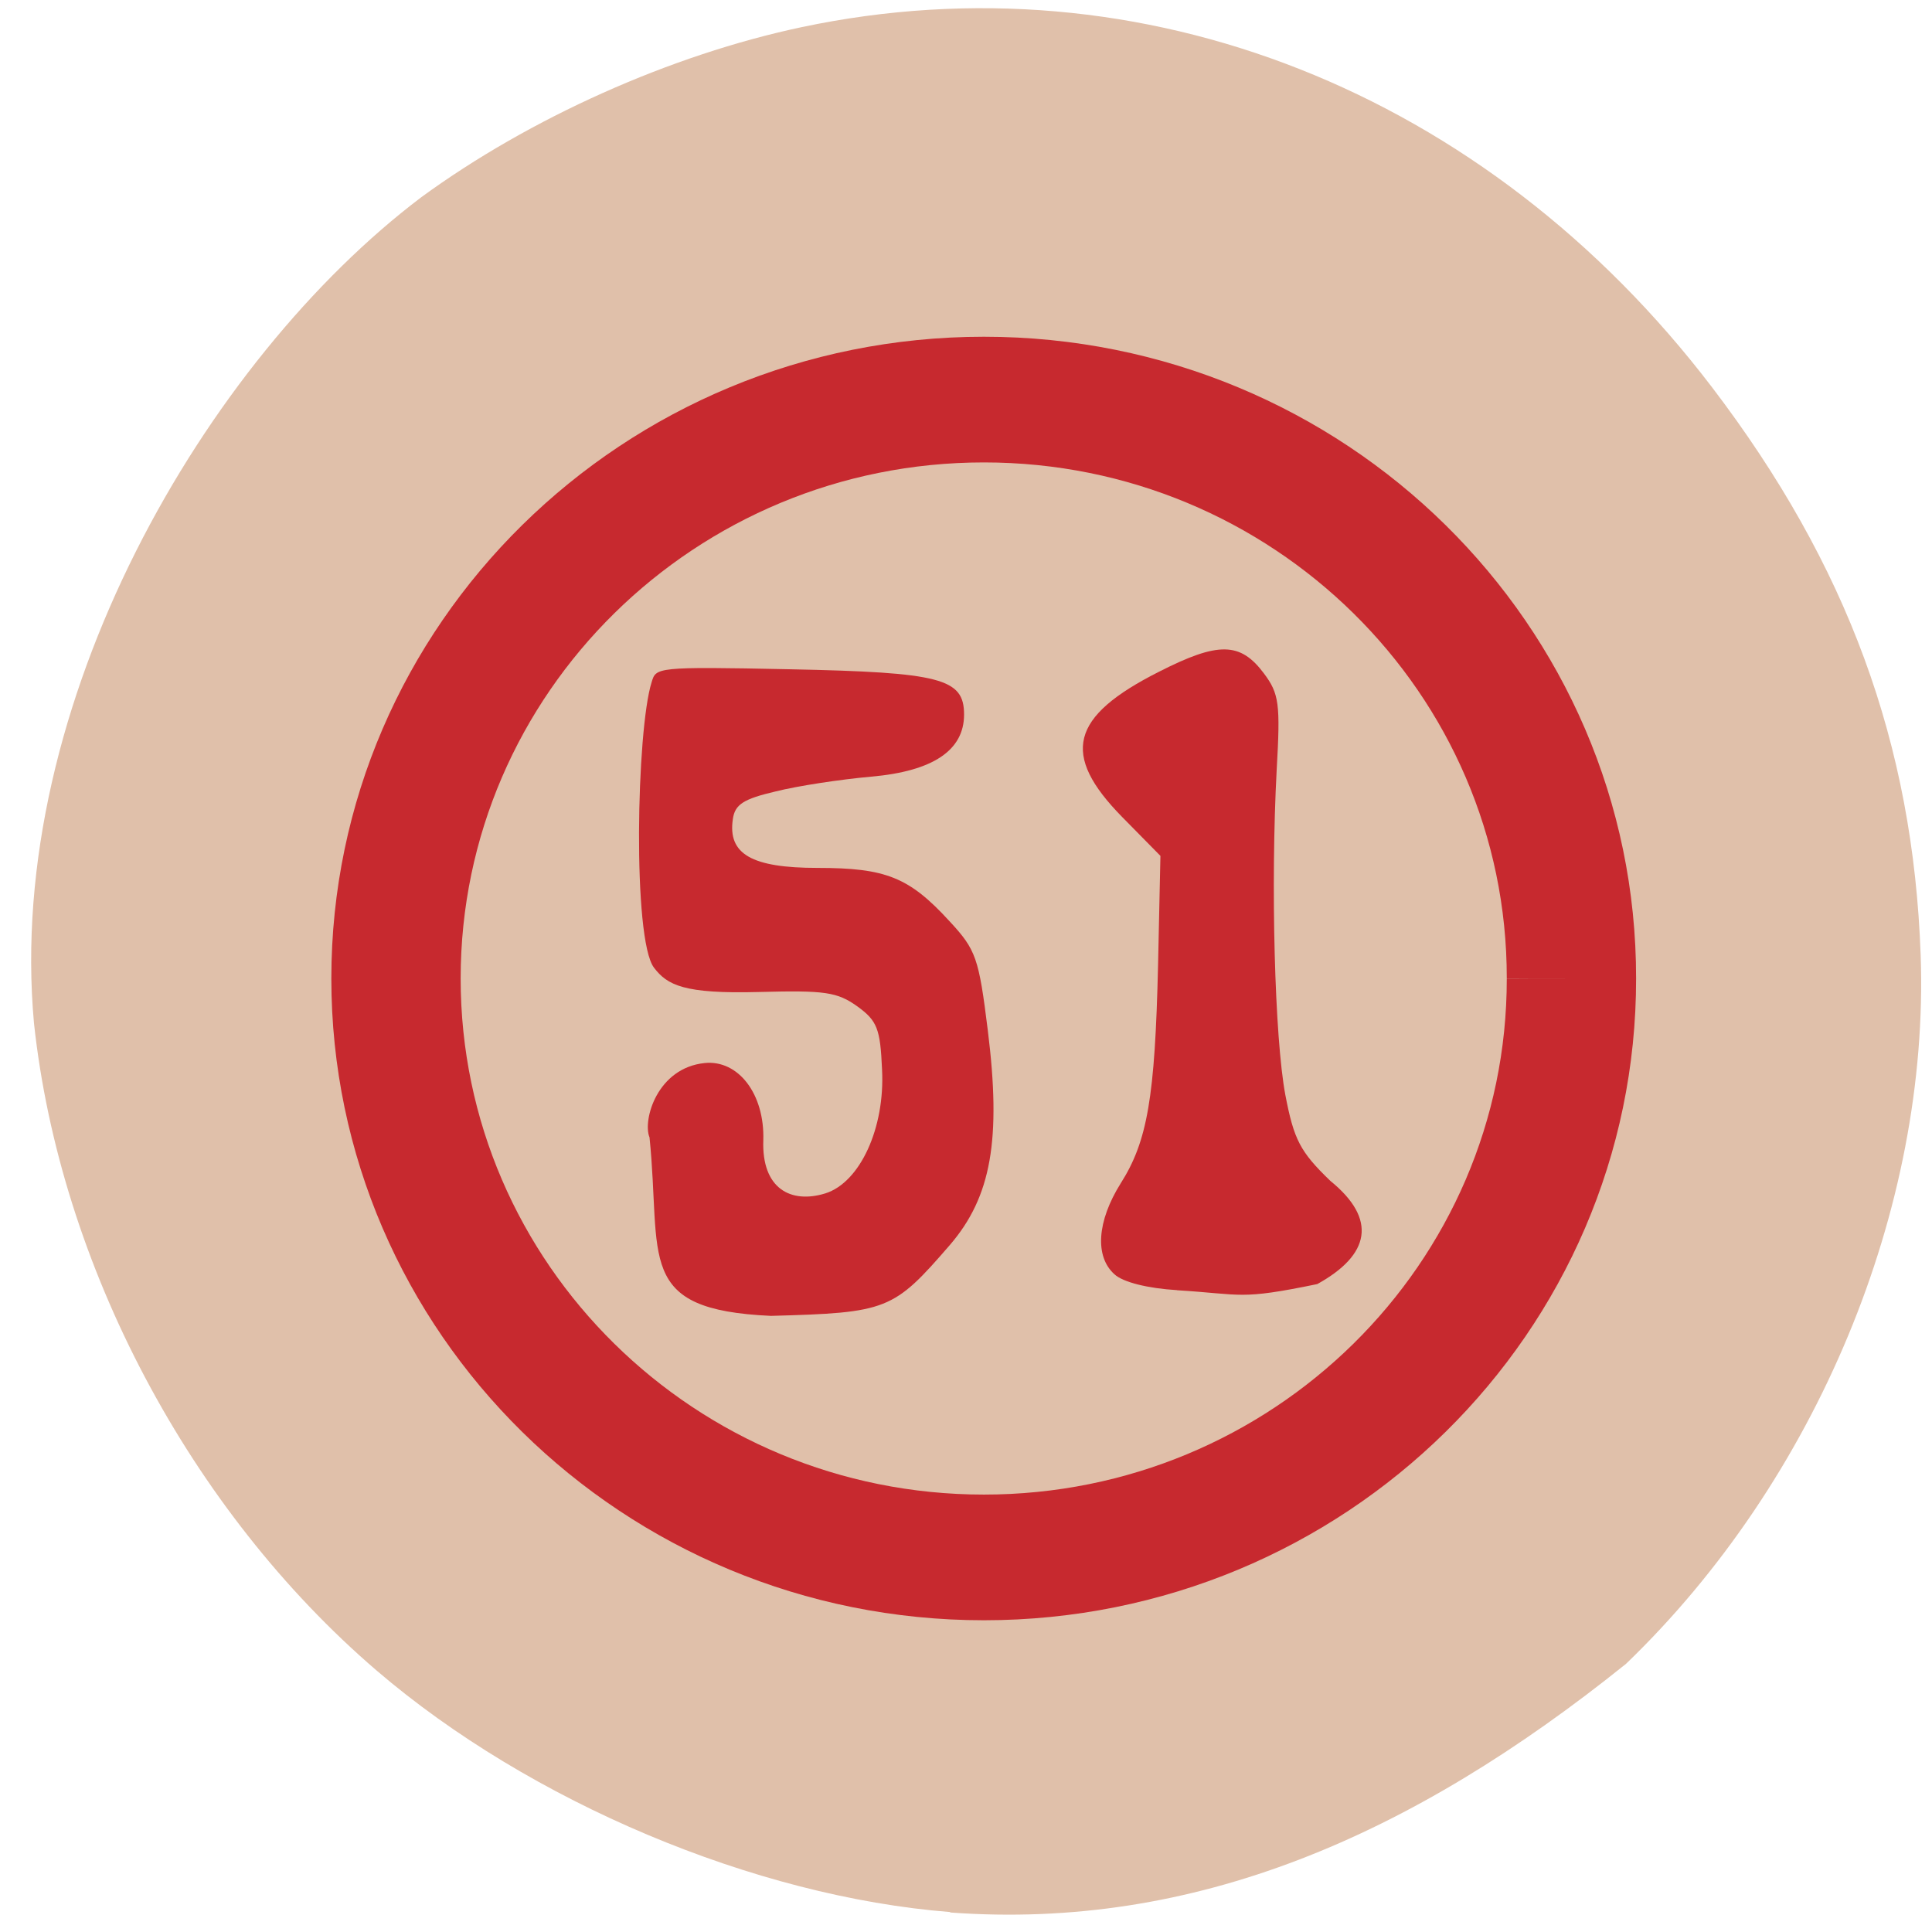 <svg xmlns="http://www.w3.org/2000/svg" viewBox="0 0 22 22"><g fill="#e0c0aa"><path d="m 10.82 21.773 c -2.227 -0.176 -4.785 -1.254 -6.531 -2.75 c -2.125 -1.824 -3.605 -4.617 -3.902 -7.371 c -0.332 -3.641 1.957 -7.551 4.41 -9.406 c 1.234 -0.902 2.84 -1.621 4.332 -1.937 c 3.875 -0.82 7.797 0.73 10.367 4.102 c 1.539 2.02 2.289 4.055 2.375 6.465 c 0.102 2.887 -1.188 5.984 -3.355 8.07 c -2.449 1.969 -4.918 3.035 -7.695 2.832"/><path d="m 441.13 278.44 c 0.055 52.751 -42.19 95.54 -94.23 95.54 c -52.04 0 -94.29 -42.79 -94.29 -95.54 c 0 -52.751 42.25 -95.54 94.29 -95.54 c 52.04 0 94.29 42.79 94.23 95.54" transform="matrix(0.071 0 0 0.069 -13.426 -8.07)" stroke="#c7292f" stroke-width="20.741"/></g><g fill="#c7292f"><path d="m 13.402 14.691 c -0.332 -0.02 -0.613 -0.09 -0.711 -0.18 c -0.227 -0.203 -0.199 -0.605 0.07 -1.035 c 0.305 -0.48 0.391 -0.98 0.426 -2.484 l 0.027 -1.246 l -0.434 -0.441 c -0.703 -0.715 -0.594 -1.145 0.418 -1.656 c 0.676 -0.344 0.926 -0.34 1.195 0.02 c 0.172 0.23 0.188 0.344 0.145 1.094 c -0.07 1.313 -0.023 3.055 0.098 3.703 c 0.098 0.512 0.168 0.648 0.512 0.98 c 0.539 0.438 0.453 0.844 -0.148 1.176 c -0.891 0.184 -0.84 0.117 -1.598 0.07"/><path d="m 7.395 12.949 c -0.078 -0.199 0.09 -0.789 0.629 -0.844 c 0.383 -0.039 0.684 0.352 0.668 0.879 c -0.02 0.551 0.313 0.727 0.707 0.605 c 0.395 -0.125 0.68 -0.746 0.645 -1.41 c -0.02 -0.465 -0.055 -0.555 -0.281 -0.719 c -0.23 -0.164 -0.367 -0.184 -1.121 -0.164 c -0.855 0.023 -1.043 -0.078 -1.195 -0.277 c -0.246 -0.324 -0.199 -2.707 -0.027 -3.25 c 0.051 -0.168 0.039 -0.18 1.574 -0.148 c 1.723 0.035 1.984 0.105 1.984 0.516 c 0 0.406 -0.352 0.645 -1.059 0.707 c -0.348 0.031 -0.836 0.105 -1.086 0.168 c -0.367 0.086 -0.465 0.148 -0.488 0.316 c -0.059 0.398 0.215 0.555 0.965 0.555 c 0.777 0 1.043 0.105 1.504 0.609 c 0.301 0.324 0.332 0.418 0.434 1.238 c 0.156 1.25 0.039 1.898 -0.43 2.445 c -0.645 0.746 -0.711 0.773 -2.039 0.809 c -1.555 -0.07 -1.242 -0.652 -1.383 -2.035"/></g></svg>